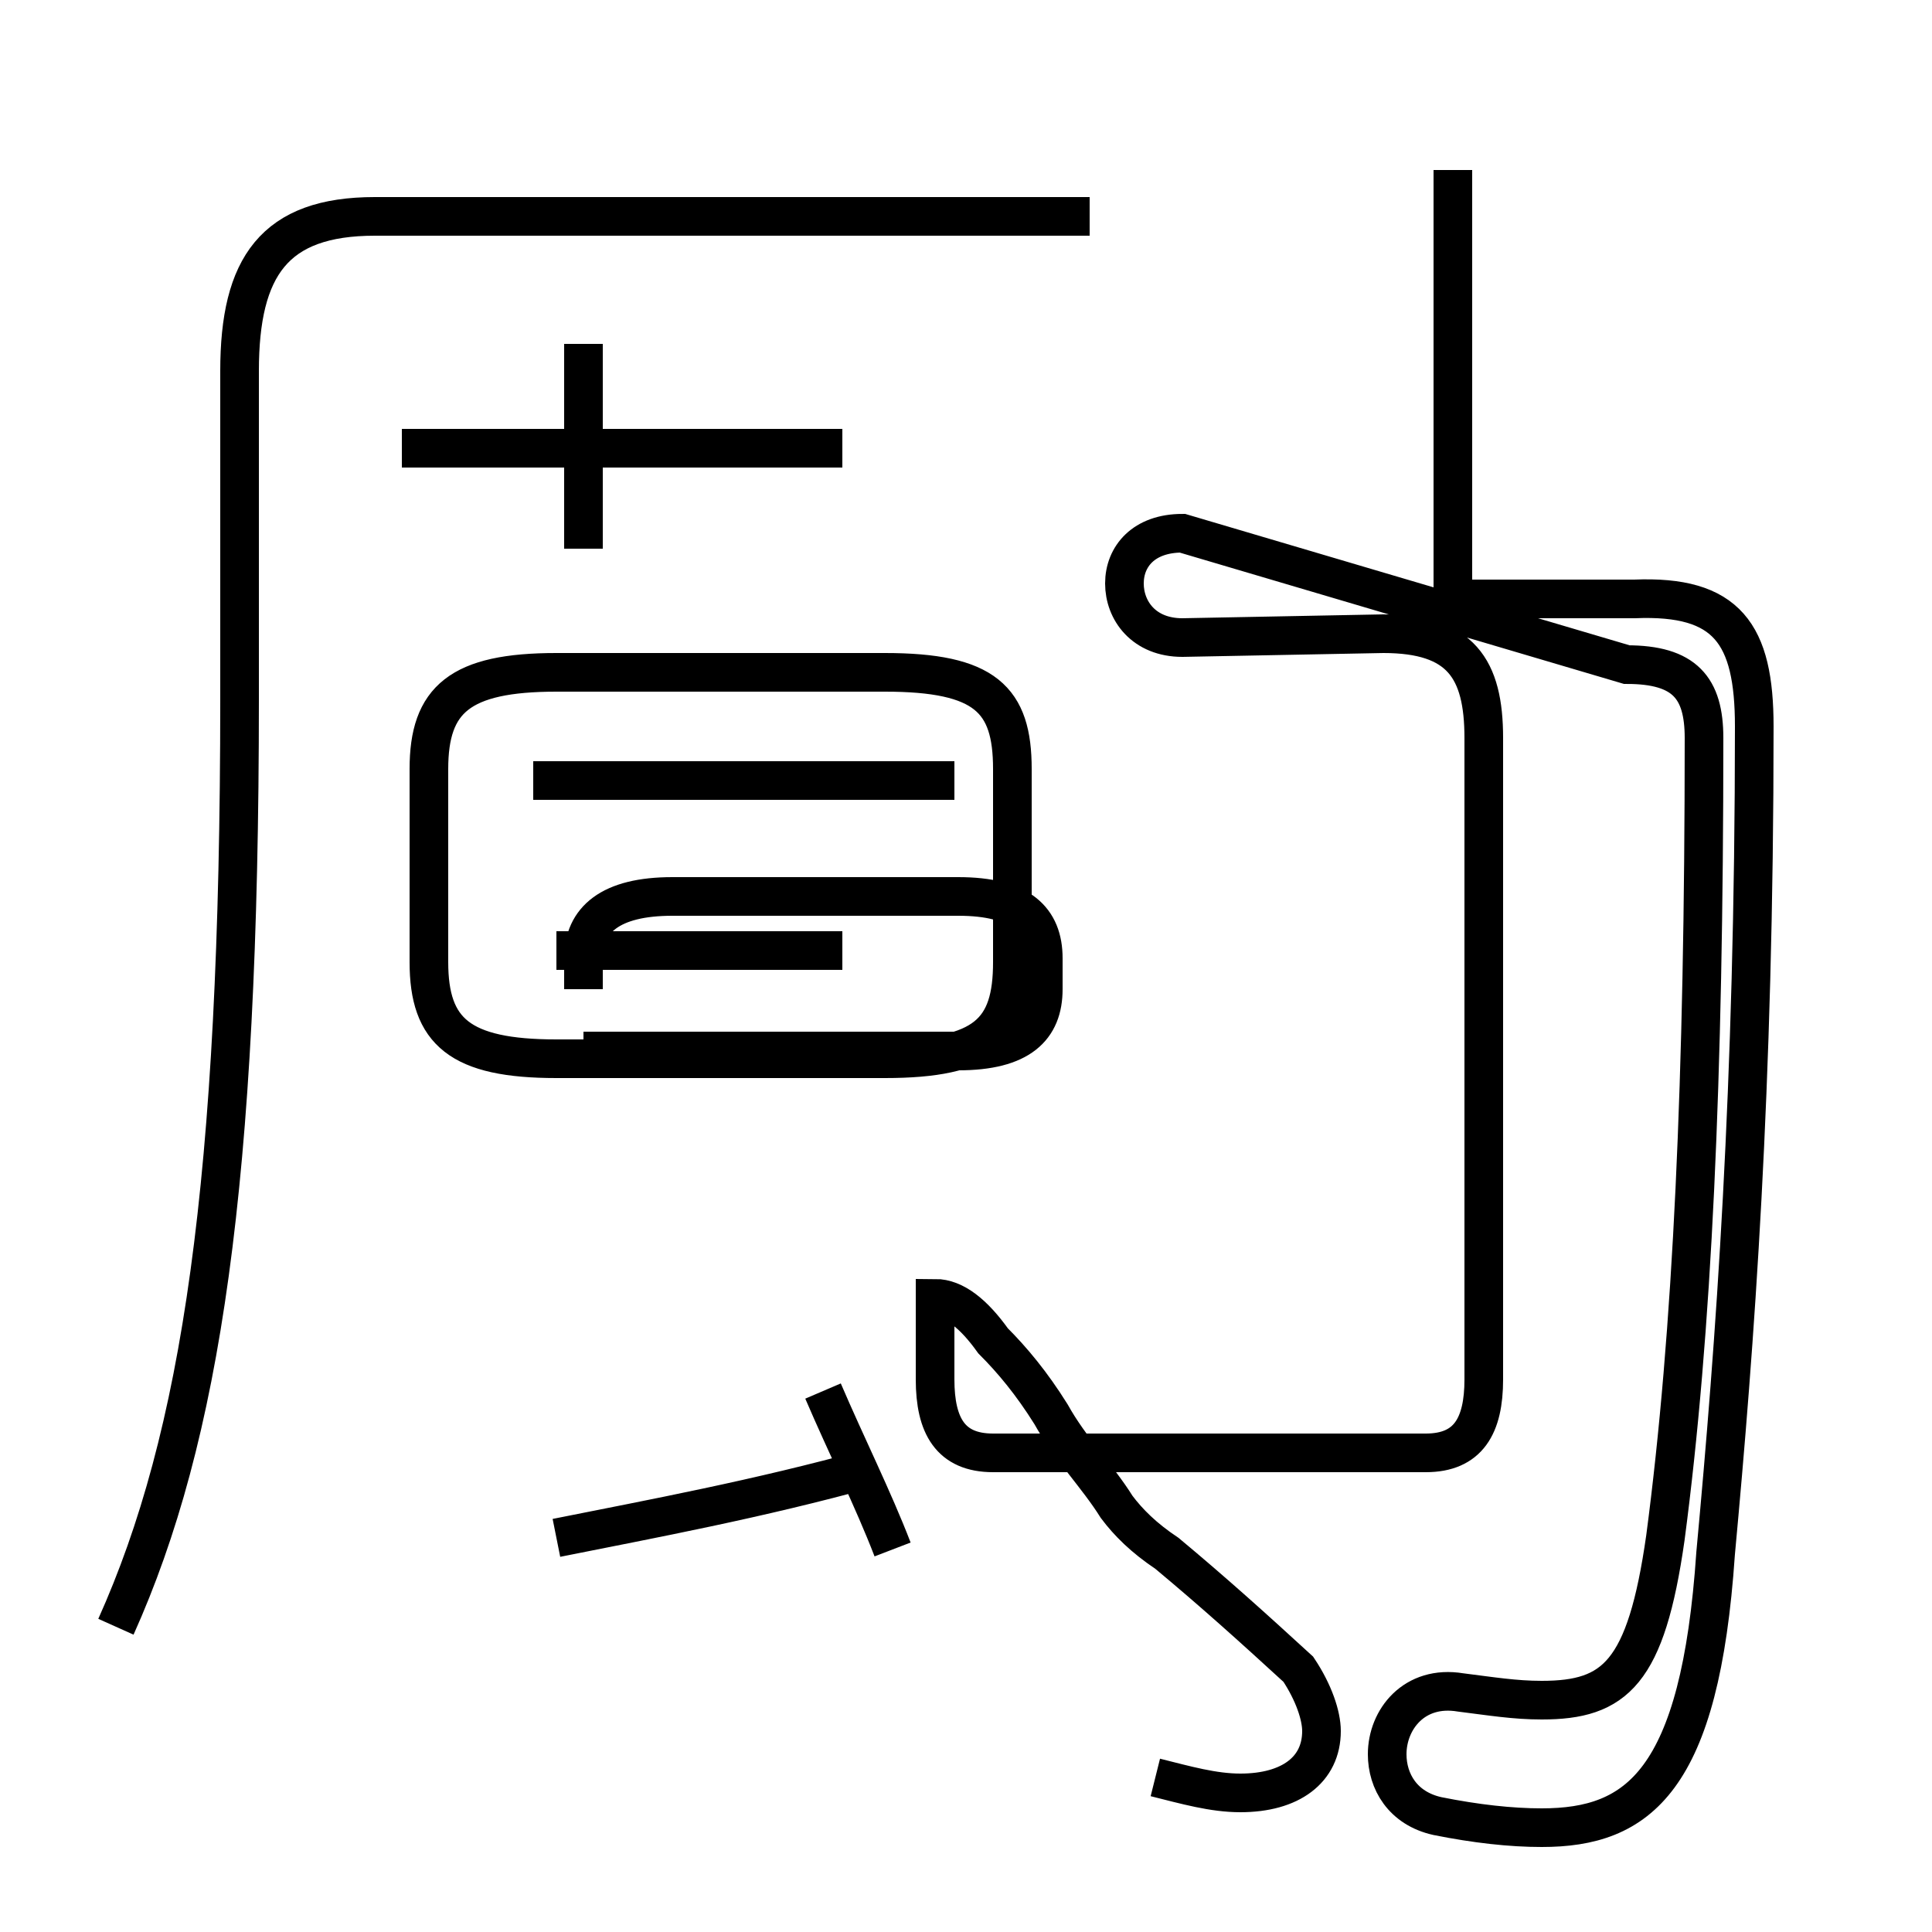 <?xml version='1.0' encoding='utf8'?>
<svg viewBox="0.0 -44.0 50.0 50.0" version="1.1" xmlns="http://www.w3.org/2000/svg">
<rect x="0.0" y="-44.0" width="50.0" height="50.0" fill="#808080" stroke="none"/>
<rect x="-1000" y="-1000" width="2000" height="2000" stroke="white" fill="white"/>
<g style="fill:none; stroke:#000000;  stroke-width:1">
<path d="M 3.0 1.9 C 5.2 6.8 6.2 13.4 6.2 25.9 L 6.2 34.4 C 6.2 37.1 7.1 38.4 9.7 38.4 L 28.2 38.4 M 14.4 4.2 C 16.9 4.7 19.6 5.2 22.5 6.0 M 14.4 16.6 L 22.9 16.6 C 25.5 16.6 26.2 17.3 26.2 19.1 L 26.2 24.1 C 26.2 25.9 25.5 26.6 22.9 26.6 L 14.4 26.6 C 11.9 26.6 11.1 25.9 11.1 24.1 L 11.1 19.1 C 11.1 17.3 11.9 16.6 14.4 16.6 Z M 15.1 29.8 L 15.1 35.1 M 21.8 32.4 L 10.4 32.4 M 21.8 19.4 L 14.4 19.4 M 15.1 18.4 L 15.1 19.2 C 15.1 20.2 15.8 20.8 17.4 20.8 L 24.8 20.8 C 26.4 20.8 27.0 20.2 27.0 19.2 L 27.0 18.4 C 27.0 17.4 26.4 16.8 24.8 16.8 L 15.1 16.8 M 23.1 3.9 C 22.6 5.2 21.9 6.6 21.3 8.0 M 24.7 23.8 L 13.8 23.8 M 29.9 -2.0 C 30.7 -2.2 31.4 -2.4 32.1 -2.4 C 33.4 -2.4 34.2 -1.8 34.2 -0.8 C 34.2 -0.4 34.0 0.2 33.6 0.8 C 32.4 1.9 31.4 2.8 30.2 3.8 C 29.6 4.2 29.2 4.6 28.9 5.0 C 28.4 5.8 27.7 6.5 27.2 7.4 C 26.7 8.2 26.2 8.8 25.7 9.3 C 25.2 10.0 24.7 10.4 24.2 10.4 L 24.2 8.3 C 24.2 7.1 24.6 6.4 25.7 6.4 L 36.9 6.4 C 38.0 6.4 38.4 7.1 38.4 8.3 L 38.4 24.9 C 38.4 26.7 37.8 27.6 35.8 27.6 L 30.6 27.5 C 29.6 27.5 29.1 28.2 29.1 28.9 C 29.1 29.6 29.6 30.2 30.6 30.2 L 42.1 26.8 C 43.6 26.8 44.1 26.2 44.1 24.9 C 44.1 16.1 43.8 9.5 43.1 4.2 C 42.6 0.7 41.8 0.0 39.9 0.0 C 39.2 0.0 38.6 0.1 37.8 0.2 C 36.6 0.4 35.9 -0.5 35.9 -1.4 C 35.9 -2.1 36.3 -2.8 37.2 -3.0 C 38.2 -3.2 39.1 -3.3 39.9 -3.3 C 42.4 -3.3 44.0 -2.1 44.4 3.8 C 44.9 9.2 45.4 15.8 45.4 25.2 C 45.4 27.6 44.7 28.6 42.3 28.5 L 37.6 28.5 L 37.6 39.6 " transform="scale(1, -1)" />
</g>
</svg>